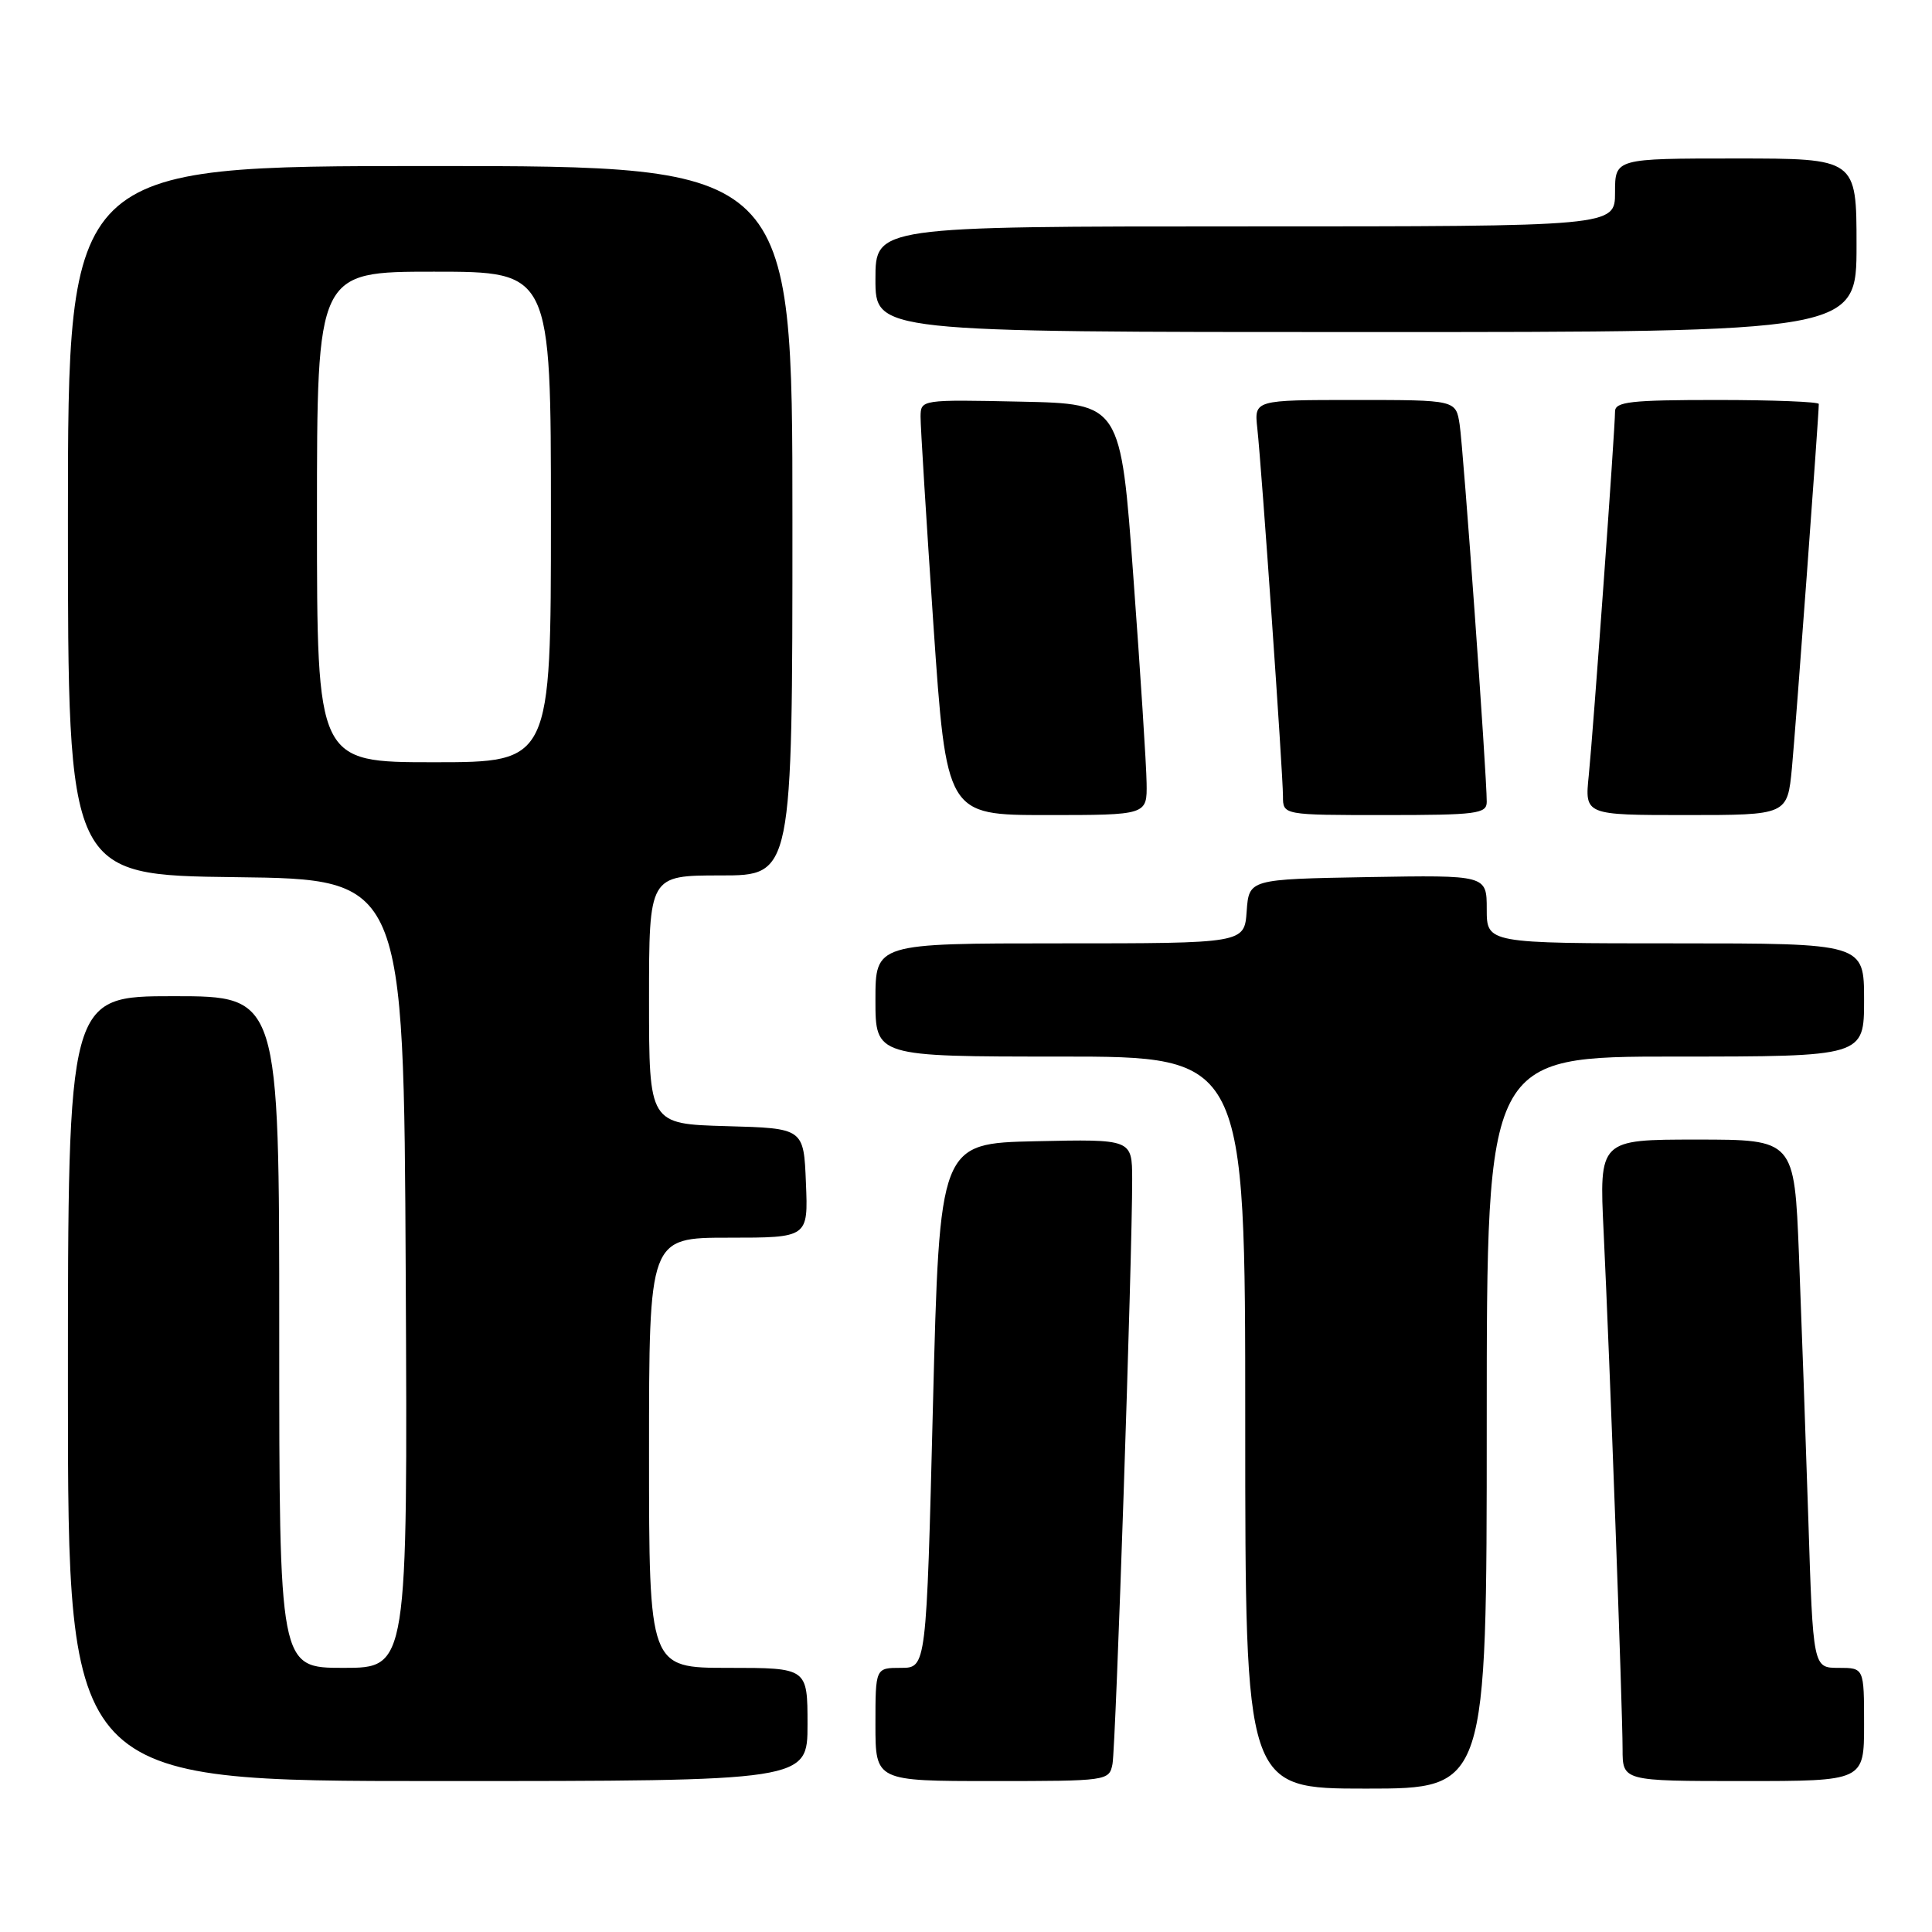 <?xml version="1.0" encoding="UTF-8" standalone="no"?>
<!DOCTYPE svg PUBLIC "-//W3C//DTD SVG 1.1//EN" "http://www.w3.org/Graphics/SVG/1.1/DTD/svg11.dtd" >
<svg xmlns="http://www.w3.org/2000/svg" xmlns:xlink="http://www.w3.org/1999/xlink" version="1.1" viewBox="0 0 256 256">
 <g >
 <path fill="currentColor"
d=" M 197.00 188.50 C 197.00 140.00 197.00 140.00 222.00 140.00 C 247.00 140.00 247.00 140.00 247.00 132.50 C 247.00 125.00 247.00 125.00 222.00 125.00 C 197.00 125.00 197.00 125.00 197.00 120.47 C 197.00 115.95 197.00 115.95 181.25 116.22 C 165.50 116.50 165.50 116.50 165.19 120.75 C 164.89 125.00 164.89 125.00 140.44 125.00 C 116.00 125.00 116.00 125.00 116.00 132.50 C 116.00 140.00 116.00 140.00 140.50 140.00 C 165.00 140.00 165.00 140.00 165.00 188.50 C 165.00 237.00 165.00 237.00 181.00 237.00 C 197.00 237.00 197.00 237.00 197.00 188.50 Z  M 107.00 228.50 C 107.00 221.00 107.00 221.00 96.50 221.00 C 86.00 221.00 86.00 221.00 86.00 192.50 C 86.00 164.00 86.00 164.00 96.54 164.00 C 107.09 164.00 107.09 164.00 106.79 156.75 C 106.50 149.50 106.50 149.50 96.25 149.22 C 86.00 148.93 86.00 148.93 86.00 132.47 C 86.00 116.00 86.00 116.00 95.50 116.00 C 105.00 116.00 105.00 116.00 105.00 69.00 C 105.00 22.00 105.00 22.00 57.00 22.00 C 9.00 22.00 9.00 22.00 9.00 68.98 C 9.00 115.96 9.00 115.96 31.25 116.23 C 53.50 116.50 53.50 116.50 53.76 168.75 C 54.02 221.00 54.02 221.00 45.51 221.00 C 37.00 221.00 37.00 221.00 37.00 176.50 C 37.00 132.00 37.00 132.00 23.00 132.00 C 9.00 132.00 9.00 132.00 9.00 184.00 C 9.00 236.00 9.00 236.00 58.00 236.00 C 107.00 236.00 107.00 236.00 107.00 228.50 Z  M 147.41 233.75 C 147.85 231.51 150.04 166.26 150.02 156.22 C 150.00 150.94 150.00 150.94 137.25 151.22 C 124.50 151.50 124.50 151.50 123.62 186.25 C 122.75 221.00 122.75 221.00 119.37 221.00 C 116.00 221.00 116.00 221.00 116.00 228.50 C 116.00 236.00 116.00 236.00 131.48 236.00 C 146.74 236.00 146.97 235.97 147.41 233.75 Z  M 247.00 228.50 C 247.00 221.00 247.00 221.00 243.62 221.00 C 240.24 221.00 240.24 221.00 239.61 201.25 C 239.26 190.39 238.70 174.64 238.37 166.25 C 237.76 151.00 237.76 151.00 224.83 151.00 C 211.90 151.00 211.90 151.00 212.49 163.25 C 213.30 180.16 215.00 226.57 215.00 231.75 C 215.00 236.00 215.00 236.00 231.00 236.00 C 247.00 236.00 247.00 236.00 247.00 228.50 Z  M 151.93 103.75 C 151.90 101.41 151.11 89.15 150.18 76.50 C 148.50 53.50 148.50 53.50 135.25 53.22 C 122.05 52.94 122.00 52.95 121.98 55.22 C 121.97 56.47 122.74 68.86 123.68 82.75 C 125.41 108.00 125.41 108.00 138.70 108.00 C 152.00 108.00 152.00 108.00 151.93 103.75 Z  M 197.00 106.25 C 197.01 102.67 193.90 59.38 193.41 56.25 C 192.91 53.00 192.91 53.00 179.55 53.00 C 166.19 53.00 166.19 53.00 166.60 56.75 C 167.18 62.05 170.00 102.51 170.00 105.51 C 170.00 108.00 170.00 108.00 183.50 108.00 C 195.69 108.00 197.00 107.83 197.00 106.25 Z  M 237.44 101.75 C 237.94 96.43 241.00 55.07 241.00 53.53 C 241.00 53.24 234.93 53.00 227.50 53.00 C 216.05 53.00 214.00 53.23 214.00 54.53 C 214.00 56.92 211.11 96.89 210.52 102.75 C 209.98 108.00 209.98 108.00 223.41 108.00 C 236.84 108.00 236.84 108.00 237.44 101.75 Z  M 246.00 32.50 C 246.00 21.00 246.00 21.00 230.00 21.00 C 214.00 21.00 214.00 21.00 214.00 25.50 C 214.00 30.00 214.00 30.00 165.00 30.00 C 116.00 30.00 116.00 30.00 116.00 37.00 C 116.00 44.00 116.00 44.00 181.00 44.00 C 246.00 44.00 246.00 44.00 246.00 32.50 Z  M 42.00 68.50 C 42.00 36.00 42.00 36.00 57.50 36.00 C 73.00 36.00 73.00 36.00 73.00 68.50 C 73.00 101.00 73.00 101.00 57.50 101.00 C 42.00 101.00 42.00 101.00 42.00 68.50 Z "/>
</g>
</svg>